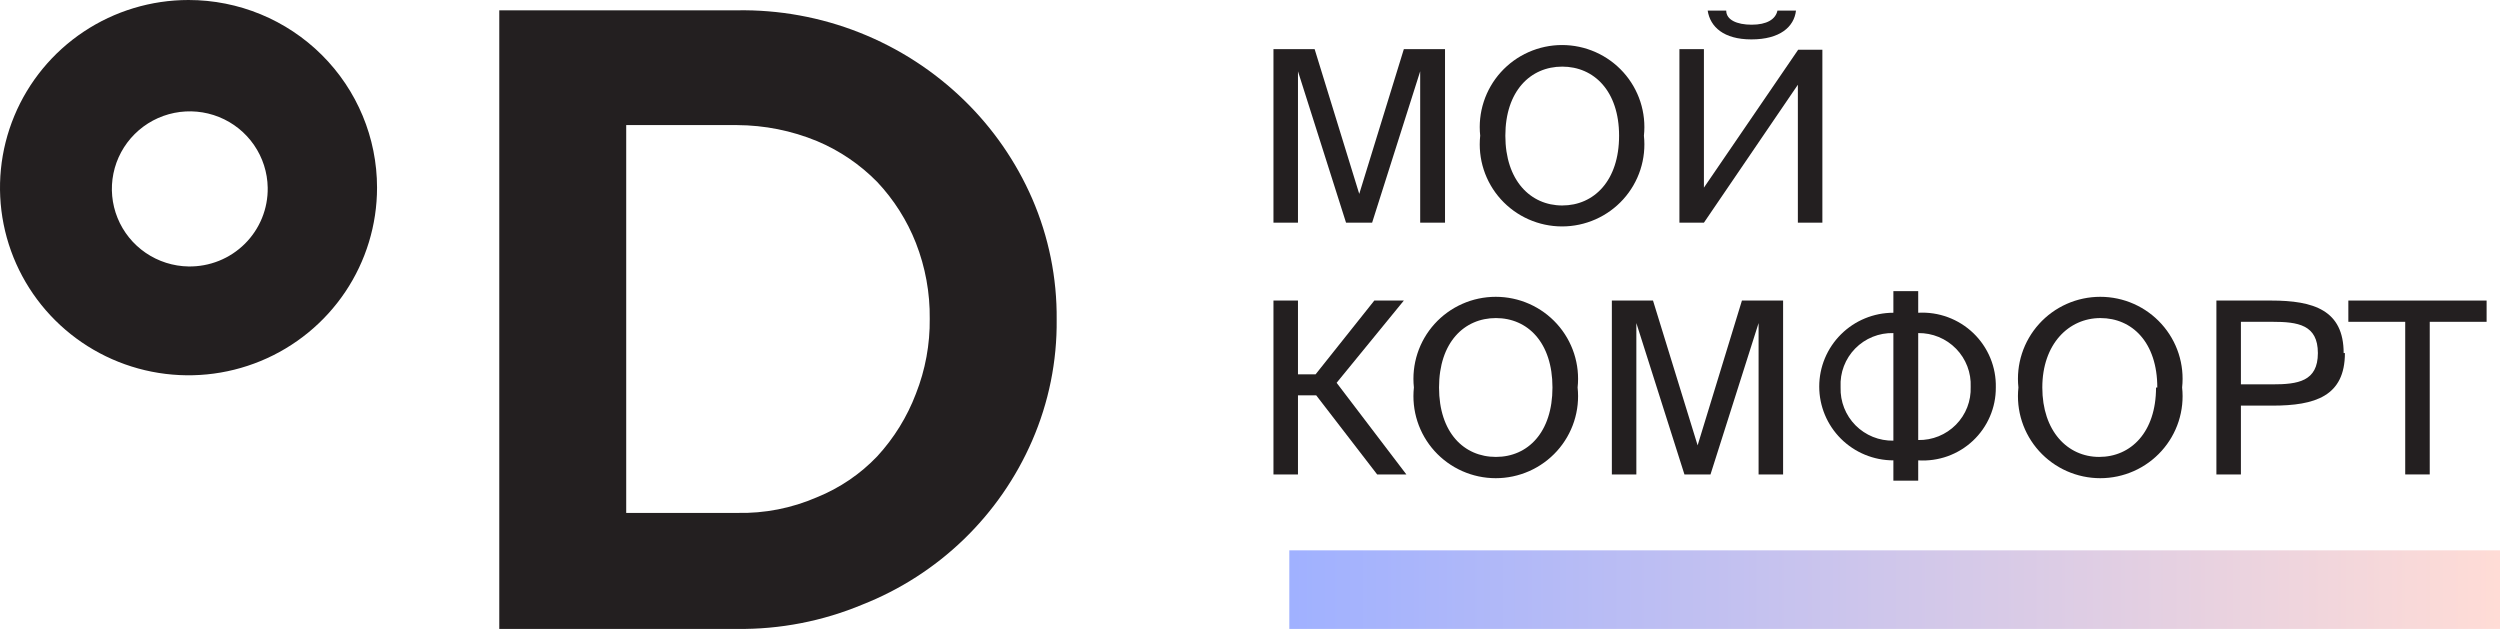 <svg width="159" height="40" viewBox="0 0 159 40" fill="none" xmlns="http://www.w3.org/2000/svg">
<g clip-path="url(#clip0)">
<path d="M46.881 0.656C49.546 0.612 52.193 1.093 54.669 2.073C57.146 3.053 59.403 4.512 61.309 6.365C63.15 8.153 64.623 10.282 65.646 12.631C66.699 15.06 67.23 17.682 67.204 20.328C67.233 22.974 66.701 25.597 65.646 28.026C64.624 30.384 63.144 32.518 61.293 34.307C59.441 36.095 57.253 37.503 54.855 38.449C52.325 39.506 49.605 40.035 46.861 40H31.754V0.656H46.881ZM51.957 31.626C53.407 31.039 54.716 30.151 55.794 29.02C56.86 27.862 57.694 26.512 58.252 25.042C58.852 23.522 59.15 21.901 59.131 20.269C59.15 18.623 58.852 16.989 58.252 15.455C57.688 14.018 56.853 12.702 55.794 11.576C54.702 10.462 53.398 9.576 51.957 8.971C50.347 8.308 48.623 7.964 46.881 7.956H39.827V32.621H46.881C48.626 32.661 50.358 32.321 51.957 31.626Z" fill="#231F20"/>
<path d="M11.99 0C9.619 0 7.3 0.7 5.329 2.011C3.357 3.323 1.82 5.187 0.913 7.367C0.005 9.548 -0.232 11.948 0.23 14.263C0.693 16.578 1.835 18.704 3.512 20.373C5.189 22.042 7.325 23.179 9.651 23.639C11.977 24.1 14.387 23.864 16.578 22.96C18.769 22.057 20.642 20.527 21.959 18.565C23.277 16.602 23.98 14.295 23.98 11.934C23.98 8.769 22.717 5.734 20.468 3.495C18.22 1.257 15.17 0 11.99 0V0ZM11.99 16.947C11.017 16.931 10.07 16.63 9.267 16.082C8.465 15.534 7.842 14.763 7.477 13.865C7.112 12.967 7.02 11.982 7.214 11.033C7.408 10.083 7.878 9.212 8.566 8.527C9.254 7.841 10.13 7.373 11.084 7.18C12.038 6.988 13.028 7.079 13.93 7.442C14.832 7.805 15.607 8.425 16.157 9.224C16.708 10.023 17.01 10.966 17.026 11.934C17.037 12.596 16.914 13.252 16.665 13.865C16.415 14.478 16.045 15.035 15.575 15.503C15.105 15.97 14.546 16.339 13.93 16.587C13.314 16.835 12.654 16.957 11.99 16.947Z" fill="#231F20"/>
<path d="M82.551 4.535V14.162H80.992V3.123H83.61L86.448 12.332L89.285 3.123H91.903V14.162H90.324V4.535L87.267 14.162H85.608L82.551 4.535Z" fill="#231F20"/>
<path d="M94.141 8.632C94.063 7.905 94.139 7.17 94.365 6.474C94.591 5.778 94.961 5.137 95.452 4.593C95.943 4.049 96.544 3.614 97.215 3.316C97.886 3.018 98.612 2.864 99.347 2.864C100.082 2.864 100.808 3.018 101.479 3.316C102.15 3.614 102.751 4.049 103.242 4.593C103.733 5.137 104.103 5.778 104.329 6.474C104.555 7.17 104.631 7.905 104.553 8.632C104.631 9.36 104.555 10.095 104.329 10.791C104.103 11.487 103.733 12.128 103.242 12.672C102.751 13.216 102.15 13.651 101.479 13.949C100.808 14.247 100.082 14.401 99.347 14.401C98.612 14.401 97.886 14.247 97.215 13.949C96.544 13.651 95.943 13.216 95.452 12.672C94.961 12.128 94.591 11.487 94.365 10.791C94.139 10.095 94.063 9.36 94.141 8.632ZM102.974 8.632C102.974 5.788 101.375 4.237 99.357 4.237C97.339 4.237 95.74 5.788 95.74 8.632C95.74 11.477 97.339 13.068 99.357 13.068C101.375 13.068 102.974 11.497 102.974 8.632Z" fill="#231F20"/>
<path d="M108.369 14.162H106.811V3.123H108.369V11.934L114.364 3.162H115.903V14.162H114.344V5.39L108.369 14.162ZM111.387 2.506C109.628 2.506 108.769 1.71 108.609 0.676H109.788C109.788 1.253 110.447 1.571 111.407 1.571C112.366 1.571 112.925 1.233 113.045 0.676H114.224C114.104 1.71 113.205 2.506 111.387 2.506Z" fill="#231F20"/>
<path d="M82.551 25.142V30.174H80.992V19.115H82.551V23.809H83.67L87.407 19.115H89.285L85.009 24.346L89.445 30.174H87.587L83.71 25.142H82.551Z" fill="#231F20"/>
<path d="M89.924 24.645C89.846 23.918 89.922 23.182 90.148 22.486C90.374 21.79 90.744 21.149 91.235 20.605C91.726 20.061 92.327 19.626 92.998 19.328C93.669 19.03 94.395 18.877 95.13 18.877C95.865 18.877 96.591 19.03 97.263 19.328C97.933 19.626 98.534 20.061 99.025 20.605C99.516 21.149 99.886 21.79 100.112 22.486C100.338 23.182 100.414 23.918 100.336 24.645C100.414 25.372 100.338 26.107 100.112 26.803C99.886 27.499 99.516 28.14 99.025 28.684C98.534 29.228 97.933 29.663 97.263 29.961C96.591 30.259 95.865 30.413 95.13 30.413C94.395 30.413 93.669 30.259 92.998 29.961C92.327 29.663 91.726 29.228 91.235 28.684C90.744 28.14 90.374 27.499 90.148 26.803C89.922 26.107 89.846 25.372 89.924 24.645ZM98.737 24.645C98.737 21.78 97.158 20.229 95.14 20.229C93.122 20.229 91.523 21.78 91.523 24.645C91.523 27.509 93.102 29.06 95.14 29.06C97.178 29.06 98.737 27.489 98.737 24.645Z" fill="#231F20"/>
<path d="M104.072 20.547V30.174H102.514V19.115H105.131L107.969 28.324L110.787 19.115H113.405V30.174H111.846V20.547L108.788 30.174H107.13L104.072 20.547Z" fill="#231F20"/>
<path d="M126.934 24.645C126.938 25.278 126.811 25.906 126.56 26.488C126.31 27.071 125.942 27.596 125.479 28.031C125.016 28.466 124.468 28.801 123.869 29.016C123.27 29.23 122.633 29.32 121.998 29.279V30.572H120.419V29.279C119.168 29.279 117.969 28.785 117.084 27.904C116.2 27.024 115.703 25.83 115.703 24.585C115.703 23.34 116.2 22.146 117.084 21.266C117.969 20.385 119.168 19.891 120.419 19.891V18.518H121.998V19.891C122.642 19.855 123.287 19.952 123.891 20.176C124.496 20.4 125.047 20.747 125.511 21.193C125.974 21.64 126.34 22.177 126.585 22.771C126.83 23.365 126.949 24.003 126.934 24.645ZM117.062 24.645C117.048 25.089 117.126 25.531 117.289 25.945C117.452 26.359 117.698 26.735 118.012 27.052C118.326 27.368 118.702 27.617 119.115 27.785C119.529 27.952 119.973 28.034 120.419 28.026V21.184C119.968 21.172 119.52 21.253 119.102 21.422C118.684 21.591 118.306 21.844 117.991 22.165C117.676 22.486 117.431 22.869 117.271 23.289C117.111 23.708 117.04 24.157 117.062 24.605V24.645ZM125.335 24.605C125.354 24.159 125.282 23.714 125.122 23.297C124.962 22.88 124.719 22.499 124.406 22.179C124.094 21.859 123.719 21.605 123.305 21.434C122.891 21.263 122.446 21.178 121.998 21.184V27.986C122.444 27.995 122.886 27.913 123.299 27.745C123.712 27.577 124.086 27.327 124.398 27.011C124.71 26.694 124.955 26.318 125.116 25.904C125.277 25.49 125.351 25.048 125.335 24.605Z" fill="#231F20"/>
<path d="M128.372 24.645C128.293 23.918 128.369 23.182 128.595 22.486C128.821 21.79 129.192 21.149 129.683 20.605C130.174 20.061 130.774 19.626 131.445 19.328C132.116 19.03 132.843 18.877 133.577 18.877C134.312 18.877 135.039 19.03 135.71 19.328C136.381 19.626 136.981 20.061 137.472 20.605C137.963 21.149 138.334 21.79 138.56 22.486C138.785 23.182 138.862 23.918 138.783 24.645C138.862 25.372 138.785 26.107 138.56 26.803C138.334 27.499 137.963 28.14 137.472 28.684C136.981 29.228 136.381 29.663 135.71 29.961C135.039 30.259 134.312 30.413 133.577 30.413C132.843 30.413 132.116 30.259 131.445 29.961C130.774 29.663 130.174 29.228 129.683 28.684C129.192 28.14 128.821 27.499 128.595 26.803C128.369 26.107 128.293 25.372 128.372 24.645ZM137.204 24.645C137.204 21.78 135.606 20.229 133.587 20.229C131.569 20.229 129.891 21.88 129.891 24.645C129.891 27.41 131.489 29.06 133.507 29.06C135.526 29.06 137.124 27.489 137.124 24.645" fill="#231F20"/>
<path d="M149.136 22.456C149.136 25.201 147.238 25.798 144.52 25.798H142.522V30.174H140.963V19.115H144.44C147.158 19.115 149.056 19.731 149.056 22.456H149.136ZM142.522 24.445H144.52C146.139 24.445 147.417 24.266 147.417 22.456C147.417 20.646 146.139 20.467 144.52 20.467H142.522V24.445Z" fill="#231F20"/>
<path d="M149.355 20.467V19.115H158.148V20.467H154.531V30.174H152.972V20.467H149.355Z" fill="#231F20"/>
<path d="M159 35H82V40H159V35Z" fill="url(#paint0_linear)"/>
</g>
<defs>
<linearGradient id="paint0_linear" x1="82.23" y1="37.708" x2="159.001" y2="37.708" gradientUnits="userSpaceOnUse">
<stop stop-color="#A0B1FF"/>
<stop offset="1" stop-color="#FFDCD6"/>
</linearGradient>
<clipPath id="clip0">
<rect width="159" height="40" fill="white"/>
</clipPath>
</defs>
</svg>

